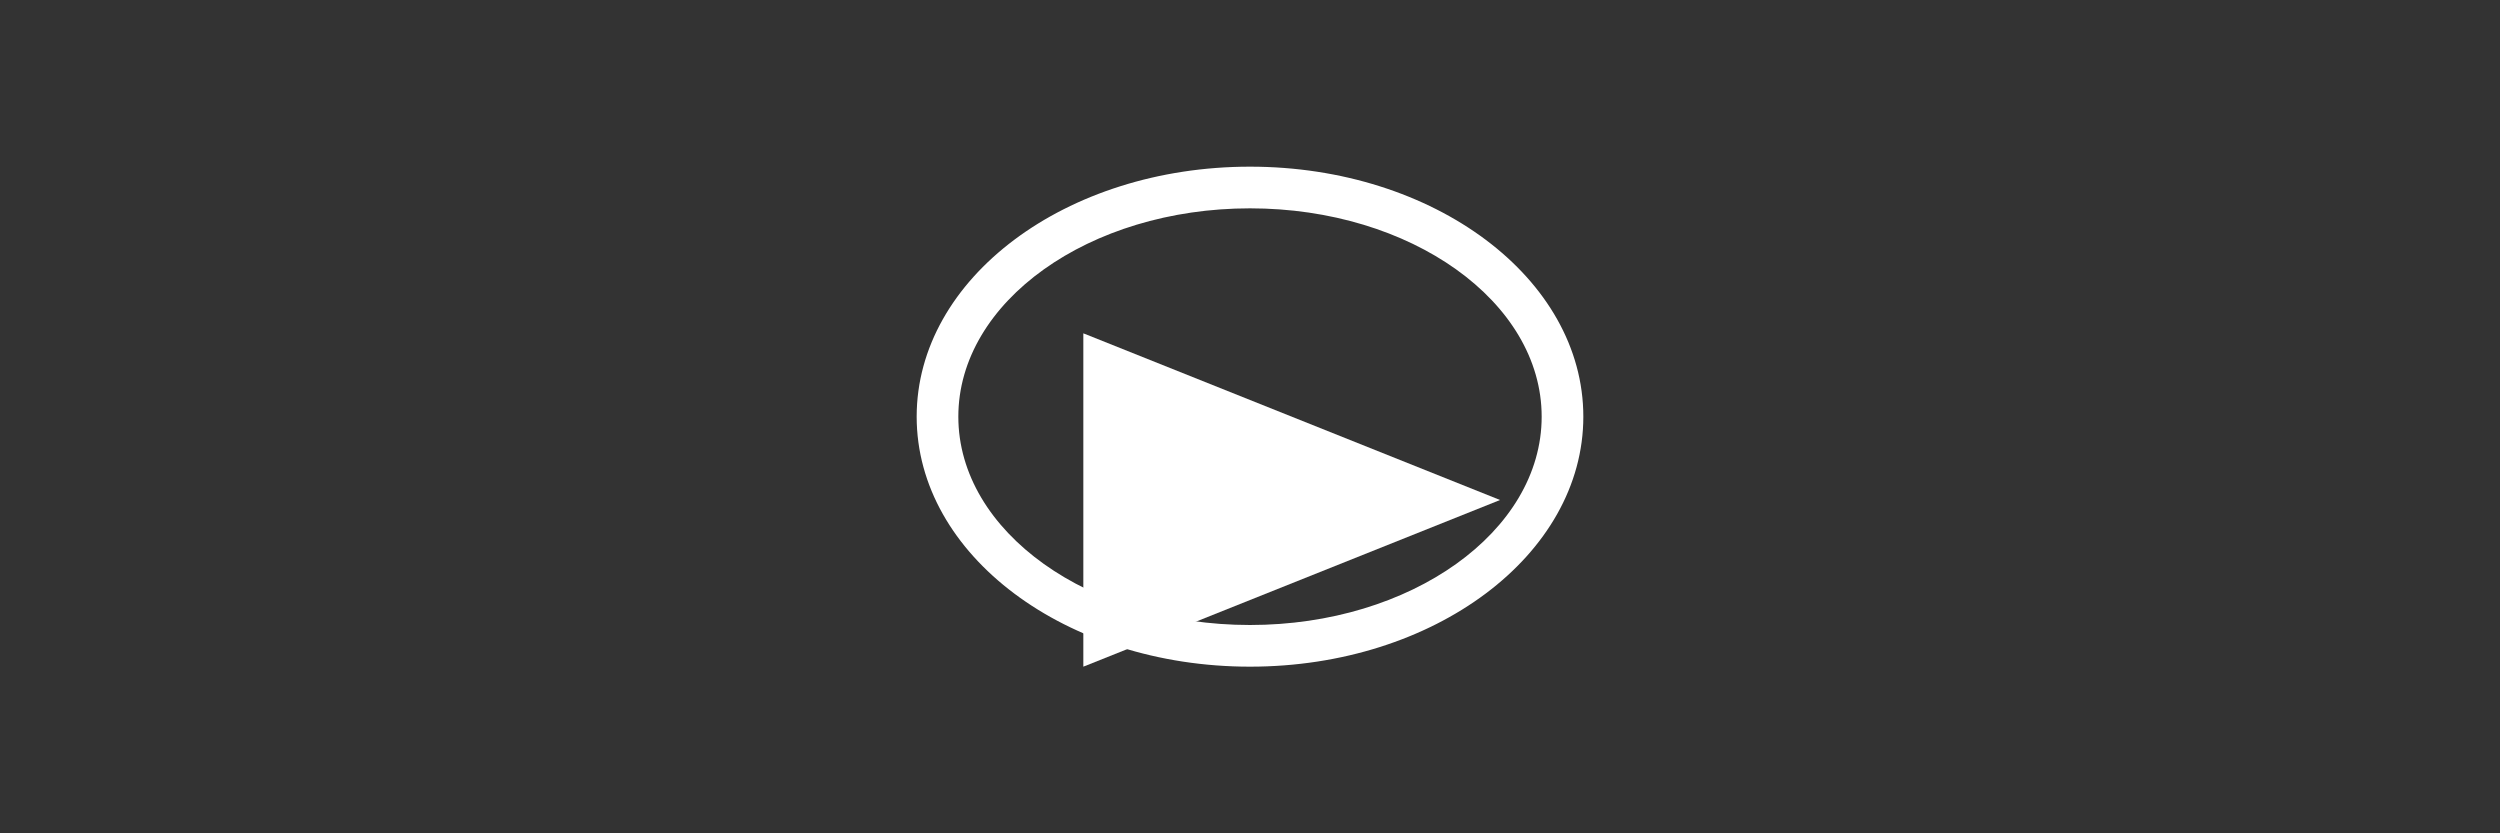 <svg xmlns="http://www.w3.org/2000/svg" viewBox="0 0 300 100">
  <rect x="0" y="0" width="300" height="100" fill="#333333" stroke="none"/>
  <path fill="#ffffff" d="M150 20c-22.1 0-40 13.4-40 30s17.9 30 40 30 40-13.4 40-30-17.9-30-40-30zm0 55c-19.3 0-35-11.2-35-25s15.7-25 35-25 35 11.2 35 25-15.7 25-35 25z"/>
  <path fill="#ffffff" d="M130 40l50 20-50 20V40z"/>
</svg>